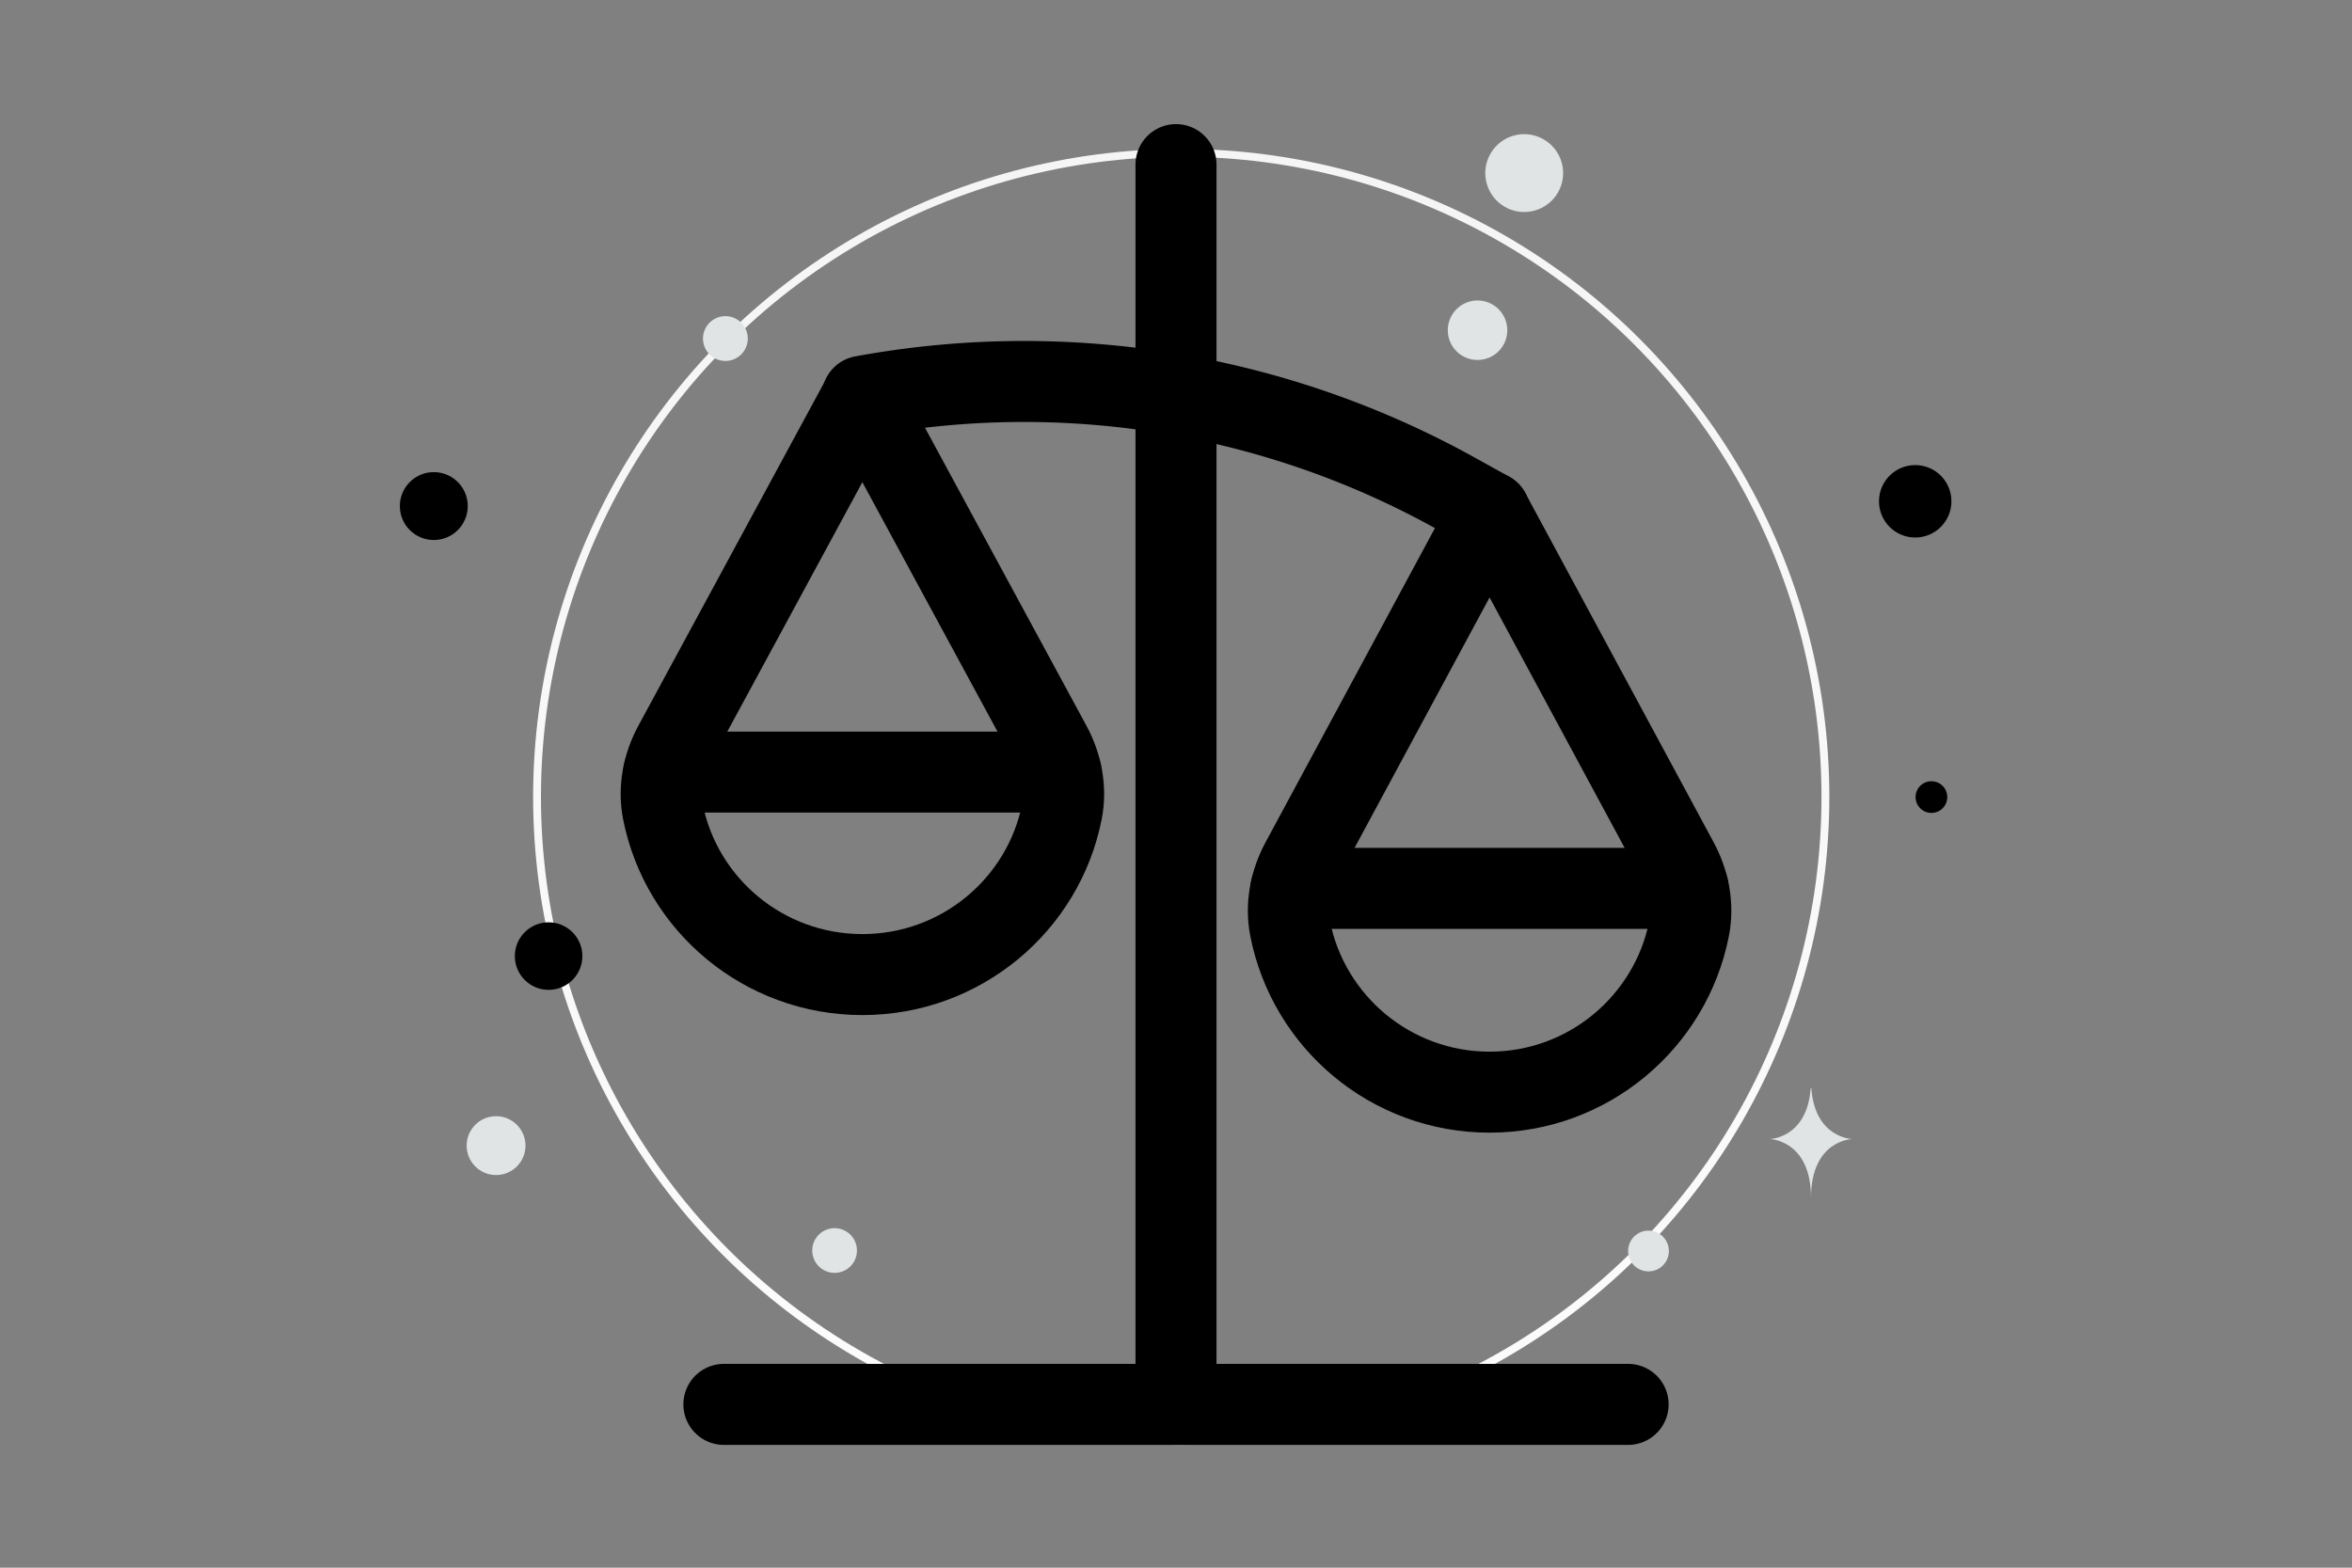 <svg width="900" height="600" viewBox="0 0 900 600" fill="none" xmlns="http://www.w3.org/2000/svg"><rect x="0" y="0" width="900" height="600" fill="#808080" stroke="none"/><path fill="transparent" d="M0 0h900v600H0z"/><circle cx="452" cy="305" r="246.5" stroke="url(#a)" stroke-width="3"/><circle cx="732.863" cy="191.862" r="13.862" transform="rotate(180 732.863 191.862)" fill="#000"/><circle cx="209.926" cy="365.925" r="12.925" transform="rotate(180 209.926 365.925)" fill="#000"/><circle r="12.996" transform="matrix(-1 0 0 1 165.996 193.686)" fill="#000"/><circle r="6.065" transform="matrix(-1 0 0 1 739.066 305.065)" fill="#000"/><circle r="7.798" transform="matrix(-1 0 0 1 630.797 478.798)" fill="#E1E4E5"/><circle r="11.263" transform="matrix(-1 0 0 1 189.821 438.463)" fill="#E1E4E5"/><circle r="8.572" transform="matrix(-1 0 0 1 277.572 129.572)" fill="#E1E4E5"/><circle r="9.53" transform="matrix(-1 0 0 1 295.531 371.53)" fill="#E1E4E5"/><circle r="8.558" transform="scale(1 -1) rotate(-75 -152.188 -447.405)" fill="#E1E4E5"/><circle r="11.385" transform="matrix(-1 0 0 1 565.385 126.385)" fill="#E1E4E5"/><circle r="14.897" transform="scale(1 -1) rotate(-75 248.456 -413.172)" fill="#E1E4E5"/><path d="M692.874 416.43h.229c1.357 19.222 15.653 19.518 15.653 19.518s-15.764.308-15.764 22.519c0-22.211-15.764-22.519-15.764-22.519s14.29-.296 15.646-19.518z" fill="#E1E4E5"/><path d="M450 63v88m0 0v383m-44-238.5H254M646 340H494" stroke="#000" stroke-width="31" stroke-linecap="round" stroke-linejoin="round"/><path clip-rule="evenodd" d="M402.106 285.15c4.209 7.76 5.948 16.776 4.249 25.42C399.359 346.146 367.822 373 330 373s-69.359-26.854-76.355-62.43c-1.699-8.644.04-17.66 4.249-25.42L329.98 152l72.126 133.15v0zm240.001 44.603c4.208 7.794 5.947 16.852 4.248 25.534C639.341 391.025 607.827 418 569.99 418c-37.836 0-69.35-26.975-76.345-62.713-1.699-8.682.04-17.74 4.248-25.534L569.99 196l72.117 133.753z" stroke="#000" stroke-width="31" stroke-linecap="round" stroke-linejoin="round"/><path d="M330 151.66v0a340.299 340.299 0 0 1 226.787 37.009L570 196m53 341.5H277" stroke="#000" stroke-width="31" stroke-linecap="round" stroke-linejoin="round"/><defs><linearGradient id="a" x1="462.576" y1="831.086" x2="447.282" y2="-482.564" gradientUnits="userSpaceOnUse"><stop stop-color="#fff"/><stop offset="1" stop-color="#EEE"/></linearGradient></defs></svg>
